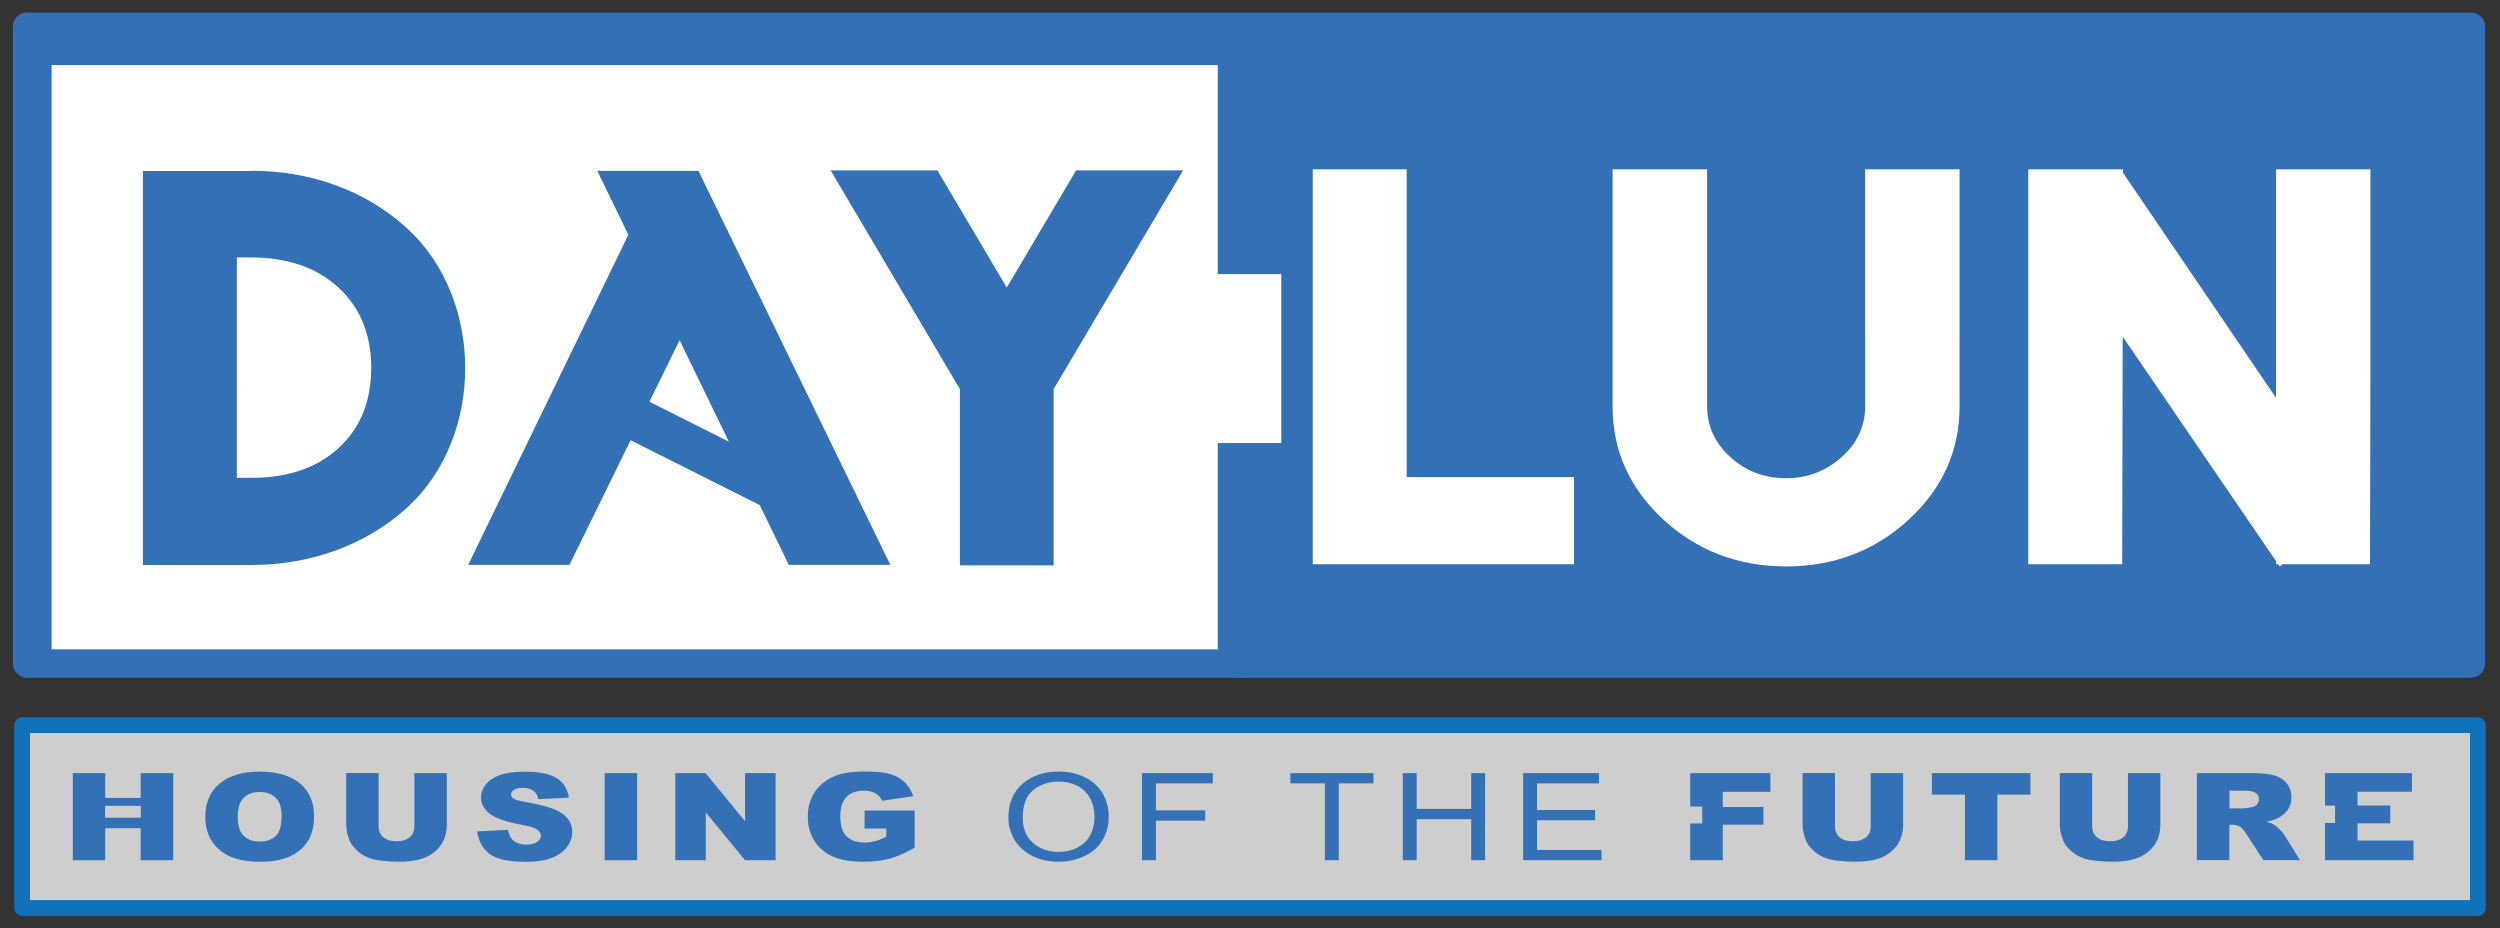 <svg xmlns="http://www.w3.org/2000/svg" xmlns:xlink="http://www.w3.org/1999/xlink" id="Layer_1" x="0px" y="0px" viewBox="0 0 437.94 162.61" style="enable-background:new 0 0 437.94 162.61;" xml:space="preserve"><rect x="0" y="0" width="437.94" height="162.61" fill="#333333" stroke="none"/><style type="text/css">	.st0{opacity:0.76;}	.st1{clip-path:url(#SVGID_00000002364145921745172650000016125483573737548178_);fill:#FFFFFF;}			.st2{clip-path:url(#SVGID_00000002364145921745172650000016125483573737548178_);fill:none;stroke:#1172BA;stroke-width:2.702;stroke-linejoin:round;stroke-miterlimit:10;}	.st3{fill:#FFFFFF;}	.st4{fill:none;stroke:#3370B5;stroke-width:4.922;}	.st5{fill:#3370B5;}	.st6{fill:none;stroke:#3370B5;stroke-width:4.949;}	.st7{fill:none;stroke:#FFFFFF;stroke-width:1.759;}	.st8{fill:none;stroke:#3370B5;stroke-width:1.759;}	.st9{fill:none;stroke:#3370B5;stroke-width:4.883;stroke-linejoin:round;}	.st10{fill:none;stroke:#1172BA;stroke-width:2.702;stroke-linejoin:round;stroke-miterlimit:10;}</style><g class="st0">	<g>		<defs>			<rect id="SVGID_1_" x="2.53" y="125.69" width="432.88" height="34.74"></rect>		</defs>		<clipPath id="SVGID_00000129912202439664556180000008018637185971125888_">			<use xlink:href="#SVGID_1_" style="overflow:visible;"></use>		</clipPath>					<rect x="3.88" y="127.04" style="clip-path:url(#SVGID_00000129912202439664556180000008018637185971125888_);fill:#FFFFFF;" width="430.18" height="32.03"></rect>					<rect x="3.88" y="127.04" style="clip-path:url(#SVGID_00000129912202439664556180000008018637185971125888_);fill:none;stroke:#1172BA;stroke-width:2.702;stroke-linejoin:round;stroke-miterlimit:10;" width="430.18" height="32.03"></rect>	</g></g><rect x="6.58" y="8.94" class="st3" width="209.2" height="107.3"></rect><rect x="6.58" y="8.94" class="st4" width="209.2" height="107.3"></rect><rect x="218.79" y="8.94" class="st5" width="211.5" height="107.3"></rect><rect x="218.79" y="8.94" class="st6" width="211.5" height="107.3"></rect><polygon class="st3" points="245.54,30.54 230.84,30.54 230.84,97.96 274.85,97.96 274.85,84.45 245.54,84.45 "></polygon><polygon class="st7" points="245.54,30.54 230.84,30.54 230.84,97.96 274.85,97.96 274.85,84.45 245.54,84.45 "></polygon><path class="st3" d="M327.61,57.64v12.12v1.39c0,3.72-1.45,6.9-4.37,9.53c-2.92,2.64-6.37,3.97-10.38,3.97 c-4.05,0-7.51-1.34-10.38-3.97c-2.87-2.63-4.32-5.81-4.32-9.53v-1.39V57.64v-27.1h-14.79v27.1V71.2c0,7.48,2.86,13.88,8.64,19.2 c5.78,5.31,12.74,7.94,20.89,7.94c8.1,0,15.06-2.63,20.84-7.94c5.78-5.32,8.65-11.72,8.65-19.2V57.64v-27.1h-14.79V57.64z"></path><path class="st7" d="M327.61,57.64v12.12v1.39c0,3.72-1.45,6.9-4.37,9.53c-2.92,2.64-6.37,3.97-10.38,3.97 c-4.05,0-7.51-1.34-10.38-3.97c-2.87-2.63-4.32-5.81-4.32-9.53v-1.39V57.64v-27.1h-14.79v27.1V71.2c0,7.48,2.86,13.88,8.64,19.2 c5.78,5.31,12.74,7.94,20.89,7.94c8.1,0,15.06-2.63,20.84-7.94c5.78-5.32,8.65-11.72,8.65-19.2V57.64v-27.1h-14.79V57.64z"></path><polygon class="st3" points="399.59,30.54 399.59,72.56 371.03,30.55 371.03,30.54 356.18,30.54 356.18,97.96 370.88,97.96  370.97,56.13 399.54,97.96 399.59,97.92 399.59,97.96 414.29,97.96 414.36,65.82 414.36,30.54 "></polygon><polygon class="st7" points="399.59,30.54 399.59,72.56 371.03,30.55 371.03,30.54 356.18,30.54 356.18,97.96 370.88,97.96  370.97,56.13 399.54,97.96 399.59,97.92 399.59,97.96 414.29,97.96 414.36,65.82 414.36,30.54 "></polygon><path class="st5" d="M44.02,30.79v0.04H25.91v67.26h18.11c10.05,0,19.57-3.31,26.76-9.87c13.11-12,13.11-35.47,0-47.52 C63.59,34.09,54.08,30.79,44.02,30.79 M59.95,79.1c-4.28,3.93-9.83,5.48-15.84,5.48h-0.04h-3.46V44.22h3.36 c6.01,0,11.65,1.54,15.93,5.52c4.32,3.97,6.01,9.16,6.01,14.68C65.91,69.98,64.23,75.17,59.95,79.1"></path><path class="st8" d="M44.02,30.79v0.04H25.91v67.26h18.11c10.05,0,19.57-3.31,26.76-9.87c13.11-12,13.11-35.47,0-47.52 C63.59,34.09,54.08,30.79,44.02,30.79 M59.95,79.1c-4.28,3.93-9.83,5.48-15.84,5.48h-0.04h-3.46V44.22h3.36 c6.01,0,11.65,1.54,15.93,5.52c4.32,3.97,6.01,9.16,6.01,14.68C65.91,69.98,64.23,75.17,59.95,79.1"></path><polygon class="st5" points="176.36,52.1 163.71,30.73 147.05,30.73 169.03,67.92 169.03,98.15 183.69,98.15 183.69,67.92  205.71,30.73 189.01,30.73 "></polygon><polygon class="st8" points="176.36,52.1 163.71,30.73 147.05,30.73 169.03,67.92 169.03,98.15 183.69,98.15 183.69,67.92  205.71,30.73 189.01,30.73 "></polygon><path class="st5" d="M138.72,98.07h15.84L121.8,30.81h-15.76c0.89,1.82,2.7,5.53,5.01,10.31L83.42,98.07h15.79 c0.86-1.75,6.02-12.27,10.86-22.14l23.68,11.9C136.51,93.52,138.59,97.81,138.72,98.07 M112.59,70.77 c3.57-7.29,6.46-13.18,6.46-13.18s5.41,11.14,10.56,21.74L112.59,70.77z"></path><path class="st8" d="M138.72,98.07h15.84L121.8,30.81h-15.76c0.89,1.82,2.7,5.53,5.01,10.31L83.42,98.07h15.79 c0.86-1.75,6.02-12.27,10.86-22.14l23.68,11.9C136.51,93.52,138.59,97.81,138.72,98.07z M112.59,70.77 c3.57-7.29,6.46-13.18,6.46-13.18s5.41,11.14,10.56,21.74L112.59,70.77z"></path><rect x="202.78" y="48.02" class="st3" width="21.67" height="29.59"></rect><rect x="4.7" y="4.65" class="st9" width="428.18" height="111.6"></rect><rect x="3.88" y="127.04" class="st10" width="430.18" height="32.03"></rect><path class="st5" d="M35.97,143.07c0-2.49,0.84-4.43,2.51-5.82c1.67-1.39,4-2.08,6.98-2.08c3.06,0,5.42,0.68,7.07,2.05 c1.65,1.36,2.48,3.27,2.48,5.73c0,1.78-0.36,3.25-1.08,4.39c-0.72,1.14-1.77,2.03-3.13,2.67c-1.37,0.63-3.07,0.95-5.11,0.95 c-2.07,0-3.79-0.27-5.15-0.82c-1.36-0.55-2.46-1.42-3.3-2.6C36.39,146.34,35.97,144.85,35.97,143.07 M41.65,143.09 c0,1.54,0.34,2.65,1.03,3.32c0.69,0.67,1.63,1.01,2.82,1.01c1.22,0,2.16-0.33,2.83-0.99c0.67-0.66,1-1.84,1-3.55 c0-1.44-0.35-2.49-1.05-3.15c-0.7-0.66-1.64-0.99-2.84-0.99c-1.15,0-2.07,0.34-2.76,1.01C42,140.42,41.65,141.54,41.65,143.09"></path><path class="st5" d="M72.6,135.43h5.67v9.1c0,0.9-0.17,1.75-0.51,2.55c-0.34,0.8-0.87,1.5-1.59,2.1c-0.72,0.6-1.48,1.02-2.28,1.26 c-1.1,0.34-2.43,0.51-3.97,0.51c-0.89,0-1.87-0.05-2.93-0.16c-1.06-0.1-1.94-0.31-2.65-0.62c-0.71-0.31-1.36-0.75-1.95-1.32 c-0.59-0.57-0.99-1.16-1.21-1.76c-0.35-0.97-0.53-1.83-0.53-2.58v-9.1h5.67v9.31c0,0.83,0.28,1.48,0.83,1.95 c0.56,0.47,1.33,0.7,2.31,0.7c0.98,0,1.74-0.23,2.3-0.69c0.56-0.46,0.83-1.11,0.83-1.96V135.43z"></path><path class="st5" d="M83.6,145.64l5.4-0.28c0.12,0.73,0.36,1.28,0.71,1.67c0.59,0.62,1.42,0.93,2.51,0.93 c0.81,0,1.43-0.16,1.87-0.47c0.44-0.32,0.66-0.68,0.66-1.1c0-0.4-0.21-0.75-0.63-1.06c-0.42-0.31-1.39-0.61-2.91-0.88 c-2.49-0.46-4.27-1.08-5.33-1.85c-1.07-0.77-1.61-1.75-1.61-2.95c0-0.79,0.27-1.52,0.82-2.22c0.55-0.7,1.37-1.25,2.47-1.65 c1.1-0.4,2.61-0.6,4.52-0.6c2.35,0,4.14,0.36,5.37,1.09c1.23,0.73,1.97,1.88,2.2,3.46l-5.35,0.26c-0.14-0.69-0.44-1.19-0.9-1.5 c-0.46-0.31-1.08-0.47-1.89-0.47c-0.66,0-1.16,0.12-1.49,0.35c-0.33,0.23-0.5,0.51-0.5,0.85c0,0.24,0.14,0.46,0.41,0.66 c0.27,0.2,0.9,0.39,1.9,0.56c2.48,0.45,4.26,0.9,5.34,1.35c1.07,0.46,1.85,1.02,2.34,1.69c0.49,0.67,0.73,1.43,0.73,2.26 c0,0.98-0.33,1.88-0.98,2.71c-0.65,0.83-1.56,1.45-2.73,1.88c-1.17,0.43-2.65,0.64-4.43,0.64c-3.12,0-5.29-0.5-6.49-1.5 C84.44,148.45,83.76,147.18,83.6,145.64"></path><rect x="105.92" y="135.43" class="st5" width="5.69" height="15.26"></rect><polygon class="st5" points="118.3,135.43 123.6,135.43 130.52,143.87 130.52,135.43 135.87,135.43 135.87,150.69 130.52,150.69  123.64,142.31 123.64,150.69 118.3,150.69 "></polygon><path class="st5" d="M151.45,145.16v-3.17h8.77v6.51c-1.68,0.95-3.17,1.6-4.46,1.94c-1.29,0.34-2.82,0.51-4.59,0.51 c-2.18,0-3.96-0.31-5.33-0.93c-1.37-0.62-2.44-1.54-3.2-2.76c-0.76-1.22-1.13-2.62-1.13-4.21c0-1.67,0.41-3.11,1.24-4.35 c0.83-1.23,2.04-2.17,3.63-2.81c1.25-0.49,2.92-0.74,5.03-0.74c2.03,0,3.55,0.15,4.56,0.46c1.01,0.3,1.84,0.78,2.51,1.42 c0.67,0.64,1.16,1.46,1.5,2.44l-5.48,0.81c-0.22-0.58-0.61-1.02-1.15-1.32c-0.54-0.3-1.23-0.46-2.06-0.46 c-1.24,0-2.24,0.36-2.98,1.08c-0.74,0.72-1.11,1.85-1.11,3.41c0,1.65,0.38,2.83,1.12,3.54c0.75,0.71,1.79,1.06,3.13,1.06 c0.64,0,1.24-0.08,1.82-0.23c0.58-0.15,1.24-0.41,1.98-0.78v-1.44H151.45z"></path><path class="st5" d="M176.65,143.26c0-2.53,0.82-4.52,2.46-5.95c1.64-1.43,3.75-2.15,6.34-2.15c1.7,0,3.23,0.34,4.59,1.01 s2.4,1.61,3.11,2.82c0.72,1.2,1.07,2.57,1.07,4.1c0,1.55-0.38,2.93-1.13,4.15c-0.75,1.22-1.82,2.15-3.2,2.77 c-1.38,0.63-2.87,0.94-4.46,0.94c-1.73,0-3.28-0.35-4.64-1.04s-2.4-1.64-3.1-2.84C177,145.87,176.65,144.6,176.65,143.26  M179.16,143.29c0,1.84,0.59,3.29,1.79,4.35c1.19,1.06,2.68,1.59,4.48,1.59c1.83,0,3.34-0.53,4.52-1.6 c1.18-1.07,1.77-2.59,1.77-4.55c0-1.24-0.25-2.33-0.76-3.25c-0.51-0.93-1.24-1.65-2.22-2.16c-0.97-0.51-2.07-0.76-3.28-0.76 c-1.72,0-3.2,0.49-4.44,1.47C179.78,139.35,179.16,140.99,179.16,143.29"></path><polygon class="st5" points="200.05,150.69 200.05,135.43 212.45,135.43 212.45,137.23 202.49,137.23 202.49,141.96 211.11,141.96  211.11,143.76 202.49,143.76 202.49,150.69 "></polygon><polygon class="st5" points="232.09,150.69 232.09,137.23 226.04,137.23 226.04,135.43 240.6,135.43 240.6,137.23 234.52,137.23  234.52,150.69 "></polygon><polygon class="st5" points="245.74,150.69 245.74,135.43 248.17,135.43 248.17,141.7 257.72,141.7 257.72,135.43 260.15,135.43  260.15,150.69 257.72,150.69 257.72,143.5 248.17,143.5 248.17,150.69 "></polygon><polygon class="st5" points="266.82,150.69 266.82,135.43 280.11,135.43 280.11,137.23 269.25,137.23 269.25,141.9 279.42,141.9  279.42,143.69 269.25,143.69 269.25,148.89 280.54,148.89 280.54,150.69 "></polygon><path class="st5" d="M327.71,135.43h5.67v9.1c0,0.9-0.17,1.75-0.51,2.55c-0.34,0.8-0.87,1.5-1.59,2.1s-1.48,1.02-2.27,1.26 c-1.1,0.34-2.43,0.51-3.97,0.51c-0.89,0-1.87-0.05-2.93-0.16c-1.06-0.1-1.94-0.31-2.65-0.62c-0.71-0.31-1.36-0.75-1.95-1.32 c-0.59-0.57-0.99-1.16-1.21-1.76c-0.35-0.97-0.53-1.83-0.53-2.58v-9.1h5.67v9.31c0,0.83,0.28,1.48,0.83,1.95 c0.56,0.47,1.33,0.7,2.31,0.7c0.98,0,1.74-0.23,2.3-0.69c0.56-0.46,0.83-1.11,0.83-1.96V135.43z"></path><polygon class="st5" points="338.42,135.43 355.68,135.43 355.68,139.2 349.89,139.2 349.89,150.69 344.21,150.69 344.21,139.2  338.42,139.2 "></polygon><path class="st5" d="M372.77,135.43h5.67v9.1c0,0.9-0.17,1.75-0.51,2.55c-0.34,0.8-0.87,1.5-1.59,2.1s-1.48,1.02-2.27,1.26 c-1.1,0.34-2.43,0.51-3.97,0.51c-0.89,0-1.87-0.05-2.93-0.16c-1.06-0.1-1.94-0.31-2.65-0.62c-0.71-0.31-1.36-0.75-1.95-1.32 c-0.59-0.57-0.99-1.16-1.21-1.76c-0.35-0.97-0.53-1.83-0.53-2.58v-9.1h5.67v9.31c0,0.83,0.28,1.48,0.83,1.95 c0.56,0.47,1.33,0.7,2.31,0.7c0.98,0,1.74-0.23,2.3-0.69c0.56-0.46,0.83-1.11,0.83-1.96V135.43z"></path><path class="st5" d="M384.84,150.69v-15.26h9.46c1.76,0,3.1,0.13,4.02,0.38c0.93,0.25,1.68,0.71,2.24,1.39 c0.57,0.68,0.85,1.5,0.85,2.47c0,0.85-0.22,1.58-0.65,2.19c-0.43,0.61-1.03,1.11-1.79,1.49c-0.49,0.24-1.15,0.44-2,0.6 c0.68,0.19,1.17,0.38,1.48,0.56c0.21,0.12,0.51,0.39,0.91,0.8c0.4,0.41,0.66,0.73,0.8,0.95l2.75,4.42h-6.42l-3.04-4.66 c-0.38-0.6-0.73-1-1.03-1.18c-0.41-0.24-0.87-0.36-1.39-0.36h-0.5v6.2H384.84z M390.55,141.61h2.39c0.26,0,0.76-0.07,1.5-0.21 c0.38-0.06,0.68-0.22,0.92-0.48c0.24-0.26,0.36-0.55,0.36-0.88c0-0.49-0.19-0.87-0.56-1.13c-0.38-0.26-1.08-0.4-2.12-0.4h-2.49 V141.61z"></path><rect x="17.61" y="143.24" class="st5" width="8.59" height="1.38"></rect><path class="st5" d="M24.64,135.43v4.35h-6.21v-4.35h-5.68v15.26h5.68v-5.61h6.21v5.61h5.7v-15.26H24.64z M18.41,141.16h6.26v2.22 h-6.26V141.16z"></path><polygon class="st5" points="412.98,147.24 412.98,144.23 418.72,144.23 418.72,141.11 412.98,141.11 412.98,138.69 422.51,138.69  422.51,135.43 407.29,135.43 407.29,141.11 409.05,141.11 409.05,144.16 407.29,144.16 407.29,150.69 422.79,150.69 422.79,147.24  "></polygon><polygon class="st5" points="310.13,138.71 310.13,135.43 296.09,135.43 296.09,141.29 298.19,141.29 298.19,144.25 296.09,144.25  296.09,150.69 301.79,150.69 301.79,144.46 308.91,144.46 308.91,141.37 301.79,141.37 301.79,138.71 "></polygon></svg>